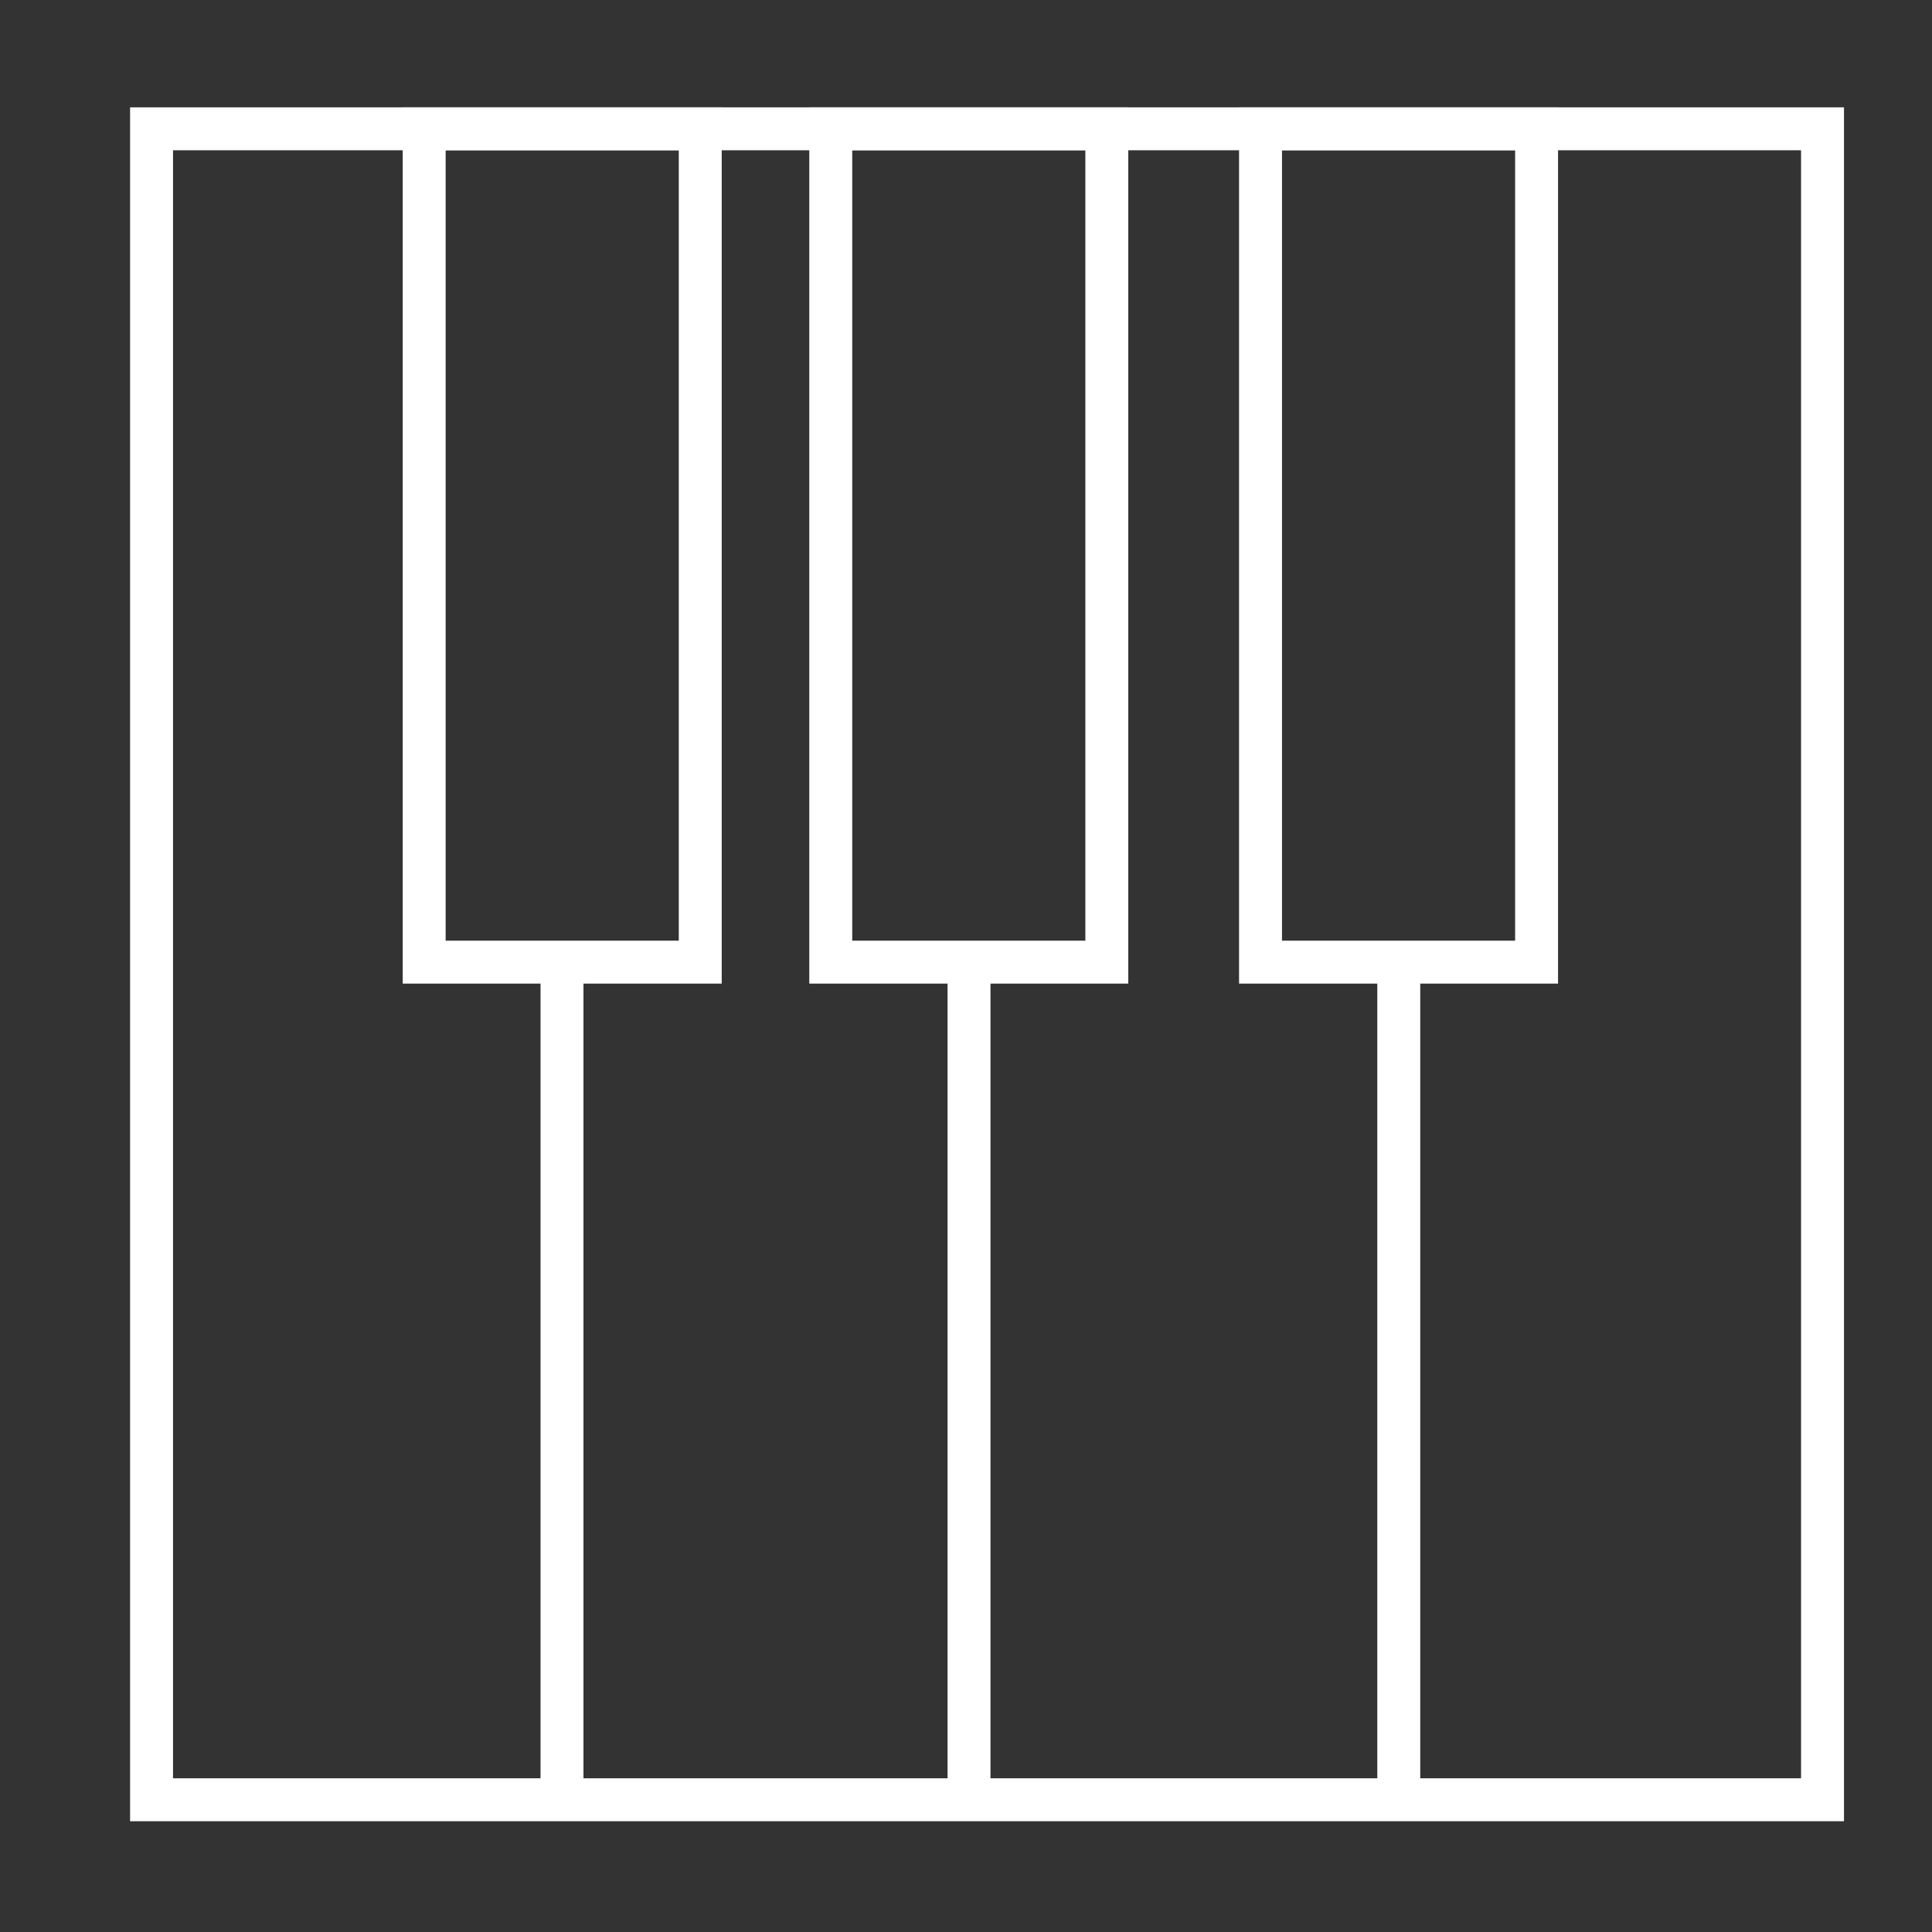 <svg id="레이어_1" data-name="레이어 1" xmlns="http://www.w3.org/2000/svg" viewBox="0 0 45 45"><rect x="0" y="0" width="45" height="45" fill="#333333" stroke="none"/><defs><style>.cls-1{fill:none;stroke:#fff;stroke-miterlimit:10;}</style></defs><title>piano_on</title><rect class="cls-1" x="3.53" y="3" width="38.92" height="38.92"/><rect class="cls-1" x="9.88" y="3" width="6.43" height="19.41"/><rect class="cls-1" x="19.35" y="3" width="6.43" height="19.41"/><rect class="cls-1" x="29.36" y="3" width="6.43" height="19.41"/><line class="cls-1" x1="13.09" y1="22.41" x2="13.09" y2="41.92"/><line class="cls-1" x1="22.57" y1="22.49" x2="22.57" y2="41.92"/><line class="cls-1" x1="32.58" y1="22.41" x2="32.58" y2="41.92"/></svg>